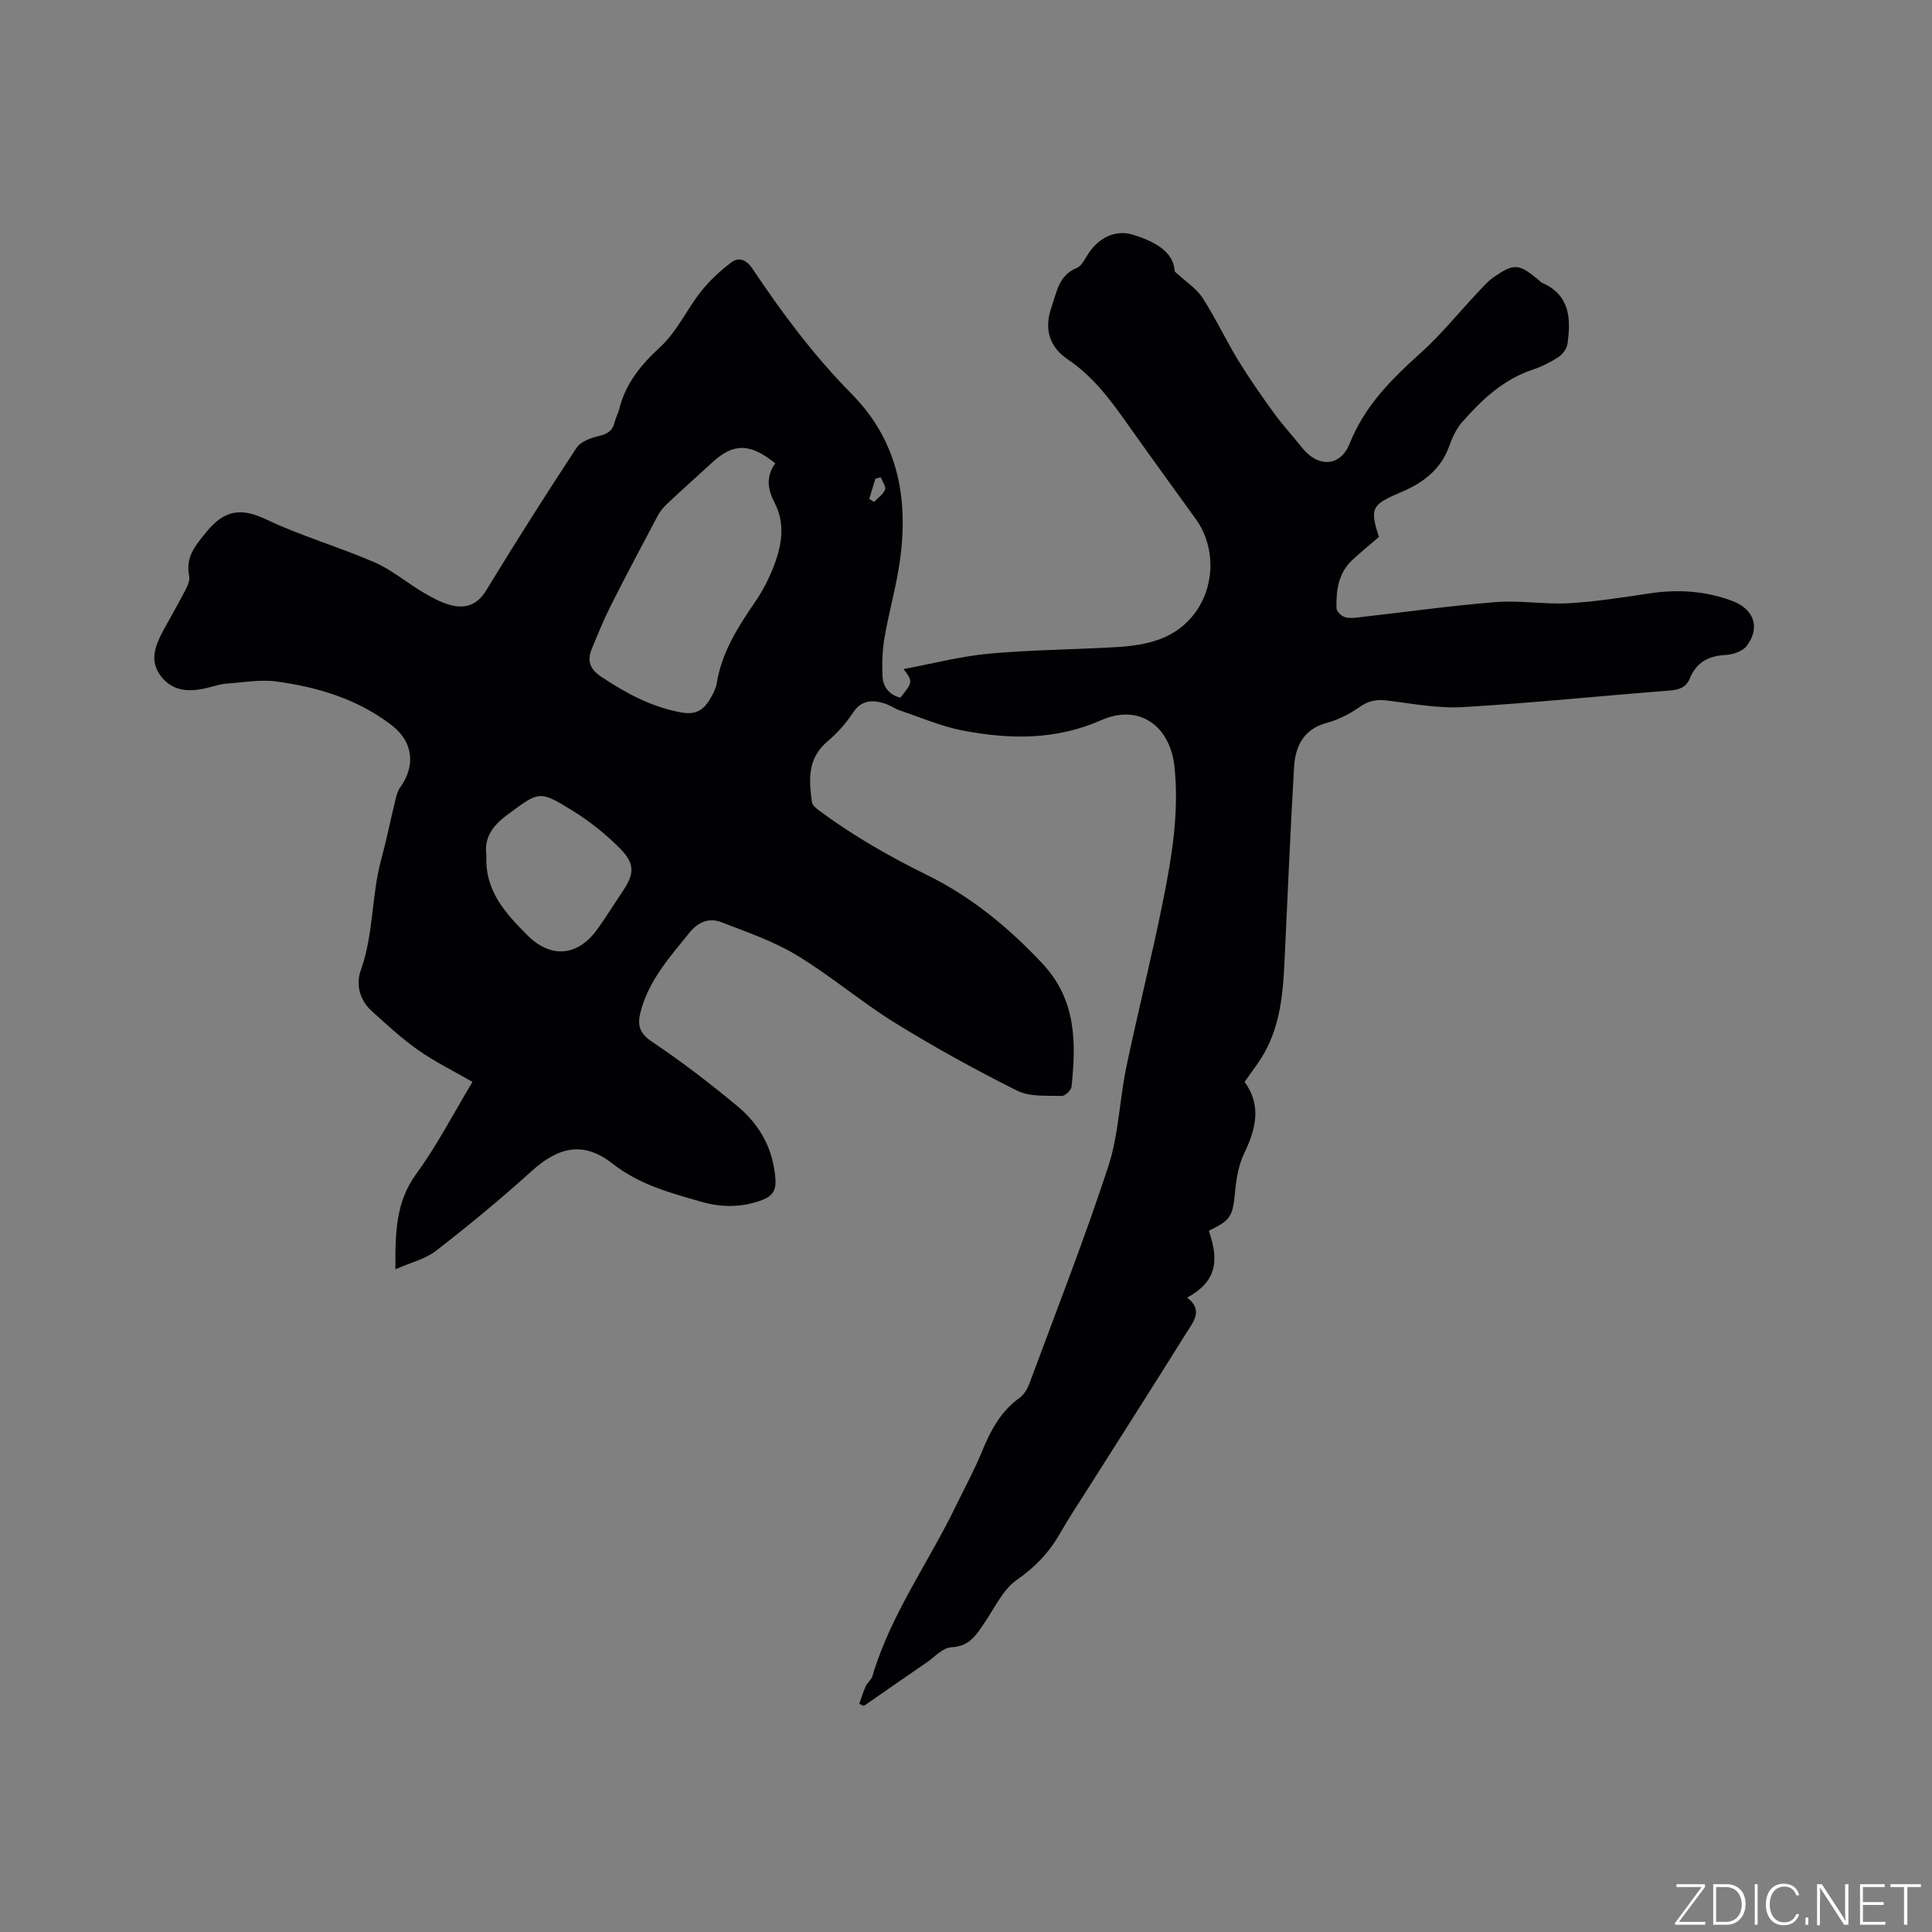 <svg enable-background="new 0 0 400 400" viewBox="0 0 400 400" xmlns="http://www.w3.org/2000/svg"><rect x="0" y="0" width="400" height="400" fill="#808080" stroke="none"/><g fill="#fafbfc"><path d="m346.9 398 5.4-7.3h-5.2v-.6h5.9v.6l-5.4 7.2h5.5l-.1.6h-6.2v-.5z"/><path d="m354.7 390.1h2.8c2.3 0 3.9 1.6 3.9 4.1s-1.6 4.3-3.9 4.3h-2.8zm.6 7.8h2c2.2 0 3.3-1.6 3.3-3.6 0-1.8-1-3.6-3.3-3.6h-2z"/><path d="m363.9 390.1v8.4h-.6v-8.4z"/><path d="m372.5 396.3c-.4 1.3-1.4 2.3-3.2 2.3-2.4 0-3.7-1.9-3.7-4.3 0-2.3 1.2-4.3 3.7-4.3 1.8 0 2.9 1 3.2 2.4h-.6c-.4-1.1-1.1-1.8-2.5-1.8-2.1 0-3 1.9-3 3.7s.9 3.7 3 3.7c1.4 0 2.1-.7 2.5-1.7z"/><path d="m373.8 398.5v-1.5h.6v1.5z"/><path d="m376.2 398.5v-8.4h1c1.3 2 4.4 6.7 4.9 7.6-.1-1.2-.1-2.4-.1-3.8v-3.8h.7v8.4h-.9c-1.2-1.9-4.4-6.8-5-7.7.1 1.1 0 2.3 0 3.9v3.9h-.6z"/><path d="m390 394.4h-4.3v3.5h4.7l-.1.6h-5.2v-8.4h5.1v.6h-4.5v3.1h4.3z"/><path d="m394.2 390.7h-2.8v-.6h6.3v.6h-2.8v7.8h-.7z"/></g><path d="m81.87 262.79c-.06-7.67.08-13.95 4.31-19.75 4.34-5.94 7.74-12.57 11.64-19.05-3.9-2.24-7.72-4.11-11.17-6.53-3.44-2.41-6.55-5.3-9.68-8.12-2.52-2.28-3.33-5.51-2.27-8.48 2.67-7.42 2.18-15.35 4.21-22.85 1.13-4.19 1.99-8.45 3.02-12.67.19-.8.45-1.65.92-2.3 3.26-4.56 2.67-9.49-1.77-12.9-7.01-5.39-15.22-7.87-23.79-9.04-3.36-.46-6.88.18-10.31.43-1.25.09-2.49.48-3.72.8-3.7.96-7.3 1.02-9.89-2.26-2.61-3.3-1.15-6.62.58-9.79 1.46-2.68 2.99-5.32 4.39-8.03.47-.91 1.02-2.07.83-2.97-.81-3.93 1.26-6.33 3.59-9.18 3.69-4.5 7.12-5.05 12.36-2.56 7.24 3.45 15.05 5.68 22.42 8.88 3.54 1.54 6.6 4.16 9.97 6.16 1.8 1.06 3.69 2.13 5.68 2.67 3.09.83 5.58.09 7.48-3.03 6.05-9.94 12.29-19.77 18.68-29.48.86-1.31 2.97-2.09 4.65-2.47 1.8-.41 2.83-1.12 3.26-2.88.22-.92.71-1.77.94-2.69 1.33-5.33 4.52-9.2 8.55-12.91 3.4-3.14 5.44-7.71 8.37-11.42 1.77-2.25 3.94-4.26 6.23-6 1.62-1.23 3.17-.64 4.45 1.28 6.13 9.16 12.7 17.99 20.49 25.87 10.07 10.19 12.01 22.71 9.77 36.23-.79 4.8-2.12 9.51-2.94 14.31-.44 2.58-.52 5.26-.41 7.88.09 2.27 1.37 3.92 3.7 4.51 2.6-3.25 2.61-3.32.66-5.93 6.12-1.14 11.84-2.64 17.65-3.18 8.75-.8 17.56-.85 26.33-1.36 6.37-.37 12.44-1.62 16.51-7.29 4.05-5.65 4.05-13.63.03-19.21-4.77-6.62-9.58-13.22-14.29-19.88-3.49-4.94-7.06-9.71-12.21-13.18-3.83-2.58-4.99-6.3-3.38-10.87 1.11-3.16 1.48-6.54 5.23-8.08 1.09-.45 1.75-2.04 2.53-3.17 2.25-3.28 5.65-4.72 8.96-3.74 6.03 1.78 8.64 4.39 8.77 7.63 2.38 2.2 4.52 3.54 5.77 5.47 2.69 4.16 4.8 8.7 7.38 12.93 2.3 3.76 4.83 7.38 7.42 10.95 1.8 2.48 3.9 4.74 5.81 7.15 3.31 4.17 7.94 3.97 9.86-.87 3.09-7.77 8.66-13.33 14.7-18.75 4.23-3.8 7.83-8.3 11.75-12.46 1.08-1.15 2.14-2.39 3.42-3.27 4.16-2.85 5.16-2.74 9.04.45.33.27.62.63.99.79 5.73 2.53 5.91 7.43 5.2 12.56-.14 1.02-1 2.21-1.88 2.79-1.67 1.09-3.52 2-5.41 2.63-6.07 2.04-10.5 6.25-14.57 10.89-1.21 1.38-2.03 3.22-2.66 4.98-1.72 4.8-5.43 7.55-9.78 9.4-6.23 2.64-6.7 3.25-4.75 9.34-1.84 1.59-3.72 3.12-5.5 4.77-2.89 2.69-3.37 6.26-3.29 9.93.01.61.76 1.44 1.38 1.74.71.35 1.67.38 2.49.29 9.68-1.09 19.34-2.45 29.05-3.24 5.04-.41 10.17.52 15.23.23 5.67-.32 11.31-1.24 16.93-2.07 5.79-.85 11.46-.44 16.9 1.61 4.57 1.72 5.8 5.64 2.91 9.35-.86 1.1-2.84 1.75-4.35 1.83-3.54.17-6.02 1.54-7.38 4.85-.79 1.91-2.26 2.36-4.27 2.52-14.26 1.1-28.5 2.59-42.77 3.42-5.22.3-10.53-.75-15.77-1.38-2.12-.25-3.77.09-5.57 1.36-2.03 1.44-4.39 2.64-6.78 3.28-4.86 1.32-6.53 4.88-6.78 9.22-.79 13.43-1.34 26.87-1.98 40.31-.31 6.49-.89 12.94-4.14 18.75-1.18 2.1-2.7 4.01-4.11 6.06 3.55 4.9 2.32 9.74-.09 14.78-1.1 2.3-1.6 5.01-1.85 7.59-.53 5.52-.8 6.17-5.48 8.45 2.4 6.81 1.16 10.74-4.49 13.84 3.49 2.6 1.19 5.14-.25 7.45-6.72 10.79-13.58 21.5-20.38 32.24-1.93 3.04-3.93 6.05-5.71 9.17-2.24 3.92-5.14 6.95-8.93 9.59-2.78 1.93-4.44 5.53-6.44 8.5-1.78 2.63-3.18 5.27-7.11 5.44-1.73.07-3.4 1.97-5.06 3.11-4.36 2.99-8.69 6.02-13.04 9.03-.32-.14-.64-.28-.96-.42.44-1.22.8-2.47 1.33-3.64.34-.75 1.16-1.33 1.39-2.1 3.8-12.85 11.73-23.66 17.45-35.57 1.74-3.62 3.7-7.15 5.21-10.87 1.78-4.39 3.9-8.39 7.88-11.24.94-.68 1.62-1.95 2.04-3.09 5.51-14.89 11.32-29.69 16.26-44.77 2.15-6.56 2.31-13.76 3.74-20.59 2.4-11.49 5.29-22.89 7.6-34.4 1.83-9.14 3.36-18.36 2.36-27.77-.89-8.42-7.27-13.08-15.09-9.65-9.49 4.18-18.93 4.02-28.58 2.2-4.49-.84-8.78-2.71-13.15-4.18-1.1-.37-2.07-1.11-3.17-1.45-2.59-.79-4.84-.76-6.61 1.96-1.43 2.19-3.27 4.23-5.27 5.92-4.15 3.5-3.83 7.98-3.18 12.56.1.74 1.1 1.45 1.83 1.98 6.91 5.1 14.32 9.31 22.05 13.12 9.08 4.47 16.83 10.83 23.82 18.29 7.07 7.55 6.99 16.35 6.04 25.53-.08.73-1.35 1.92-2.03 1.9-3.1-.11-6.58.22-9.19-1.08-8.6-4.29-17.06-8.95-25.24-14-7.02-4.34-13.36-9.78-20.42-14.05-4.81-2.91-10.29-4.79-15.58-6.83-2.53-.98-4.77-.17-6.67 2.18-4.07 5.04-8.39 9.83-10.09 16.34-.72 2.77-.27 4.44 2.39 6.23 6.14 4.12 12.05 8.65 17.74 13.39 4.61 3.85 7.39 8.91 7.79 15.12.15 2.29-.7 3.48-2.78 4.25-4.14 1.54-8.3 1.58-12.48.38-6.48-1.86-12.9-3.55-18.48-7.93-5.96-4.67-11.13-3.52-16.75 1.56-6.35 5.75-12.98 11.21-19.74 16.46-2.22 1.74-5.23 2.44-8.45 3.86zm78.65-166.86c-5.28-4.23-8.66-4.21-13.04-.2-3.13 2.87-6.29 5.7-9.38 8.6-.75.71-1.45 1.55-1.93 2.46-3.28 6.17-6.56 12.34-9.7 18.58-1.47 2.92-2.71 5.96-3.95 8.99-1.01 2.47-.41 4.19 2.04 5.81 5.08 3.37 10.24 6.16 16.35 7.31 2.85.54 4.5-.25 5.85-2.36.73-1.14 1.43-2.44 1.65-3.74 1.04-6.37 4.38-11.58 7.93-16.76 1.54-2.25 2.83-4.74 3.82-7.29 1.68-4.33 2.5-8.83.21-13.25-1.42-2.73-1.86-5.38.15-8.15zm-59.81 81.07c-.41 7.41 3.95 12.08 8.47 16.62 4.82 4.85 10.38 4.41 14.42-1.14 1.87-2.56 3.52-5.28 5.3-7.91 2.43-3.6 2.61-5.72-.51-8.88-2.94-2.97-6.3-5.65-9.85-7.85-6.93-4.3-6.93-3.98-13.42.79-3.08 2.27-4.94 4.76-4.41 8.37zm81.63-78.19c-.37.1-.73.21-1.1.31-.42 1.39-.85 2.78-1.27 4.17.33.21.65.42.98.63.8-.83 1.9-1.55 2.28-2.54.25-.65-.55-1.7-.89-2.57z" fill="#010104"/></svg>